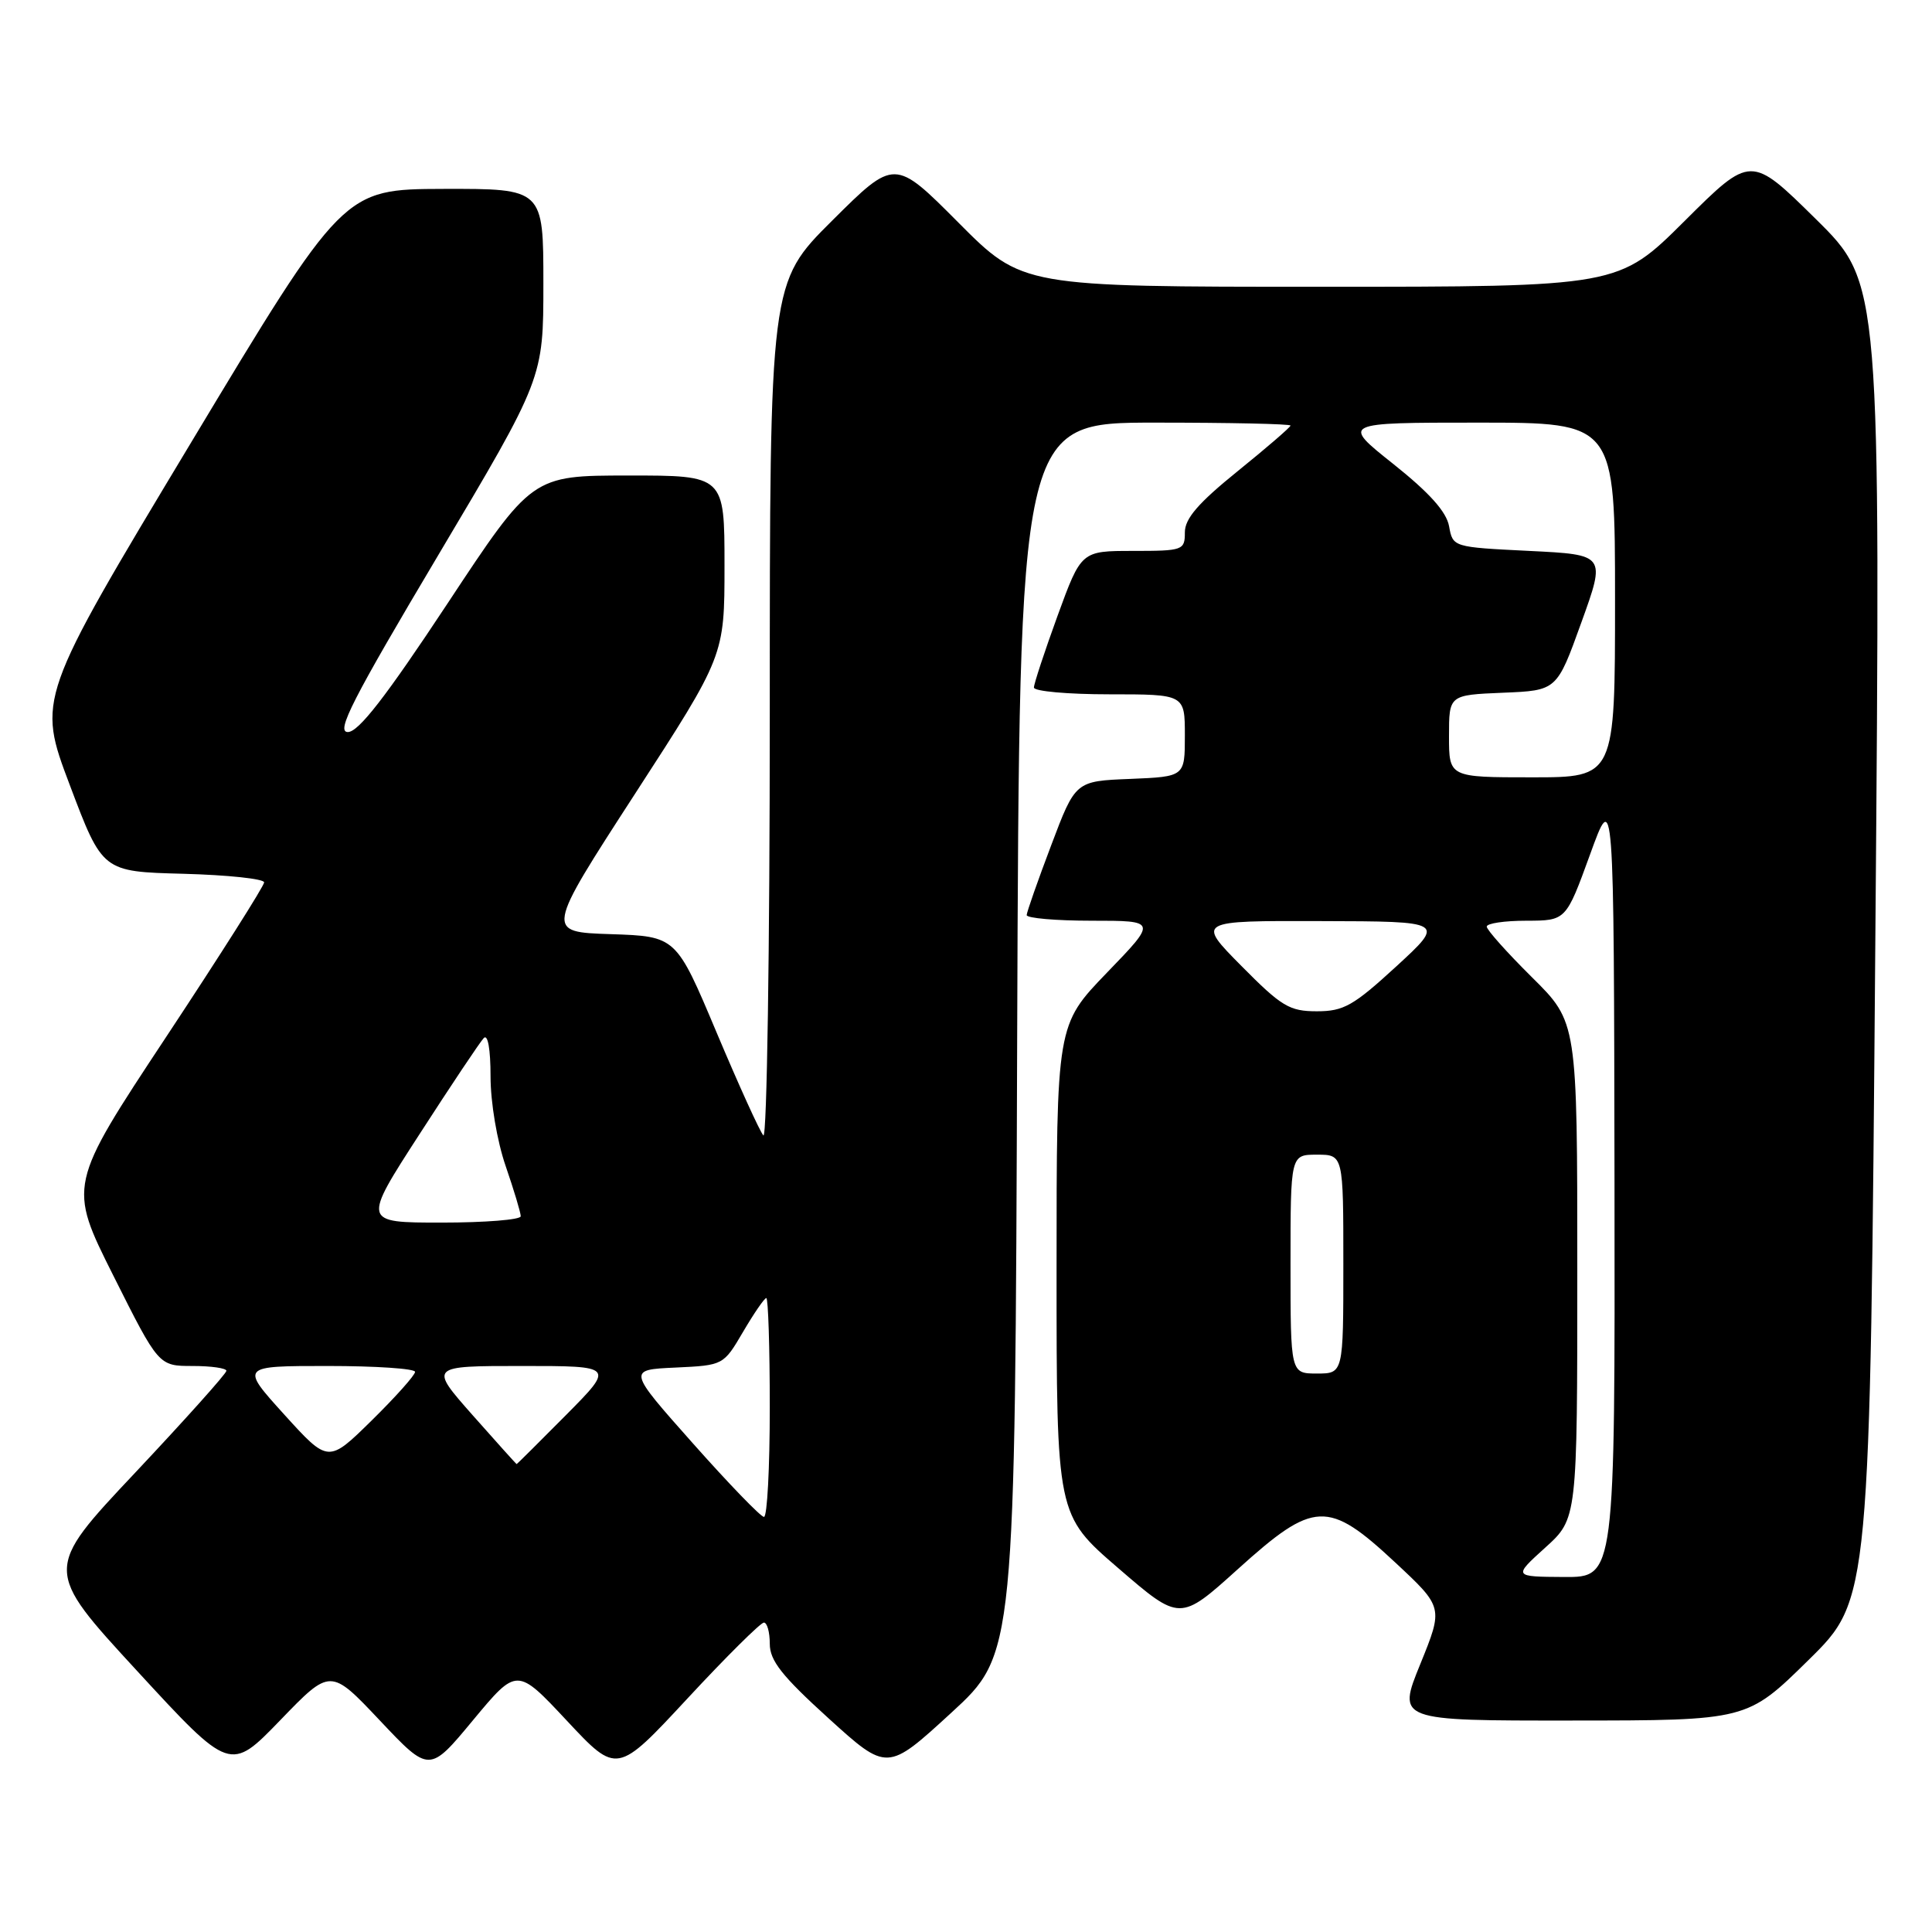 <?xml version="1.0" encoding="UTF-8" standalone="no"?>
<!DOCTYPE svg PUBLIC "-//W3C//DTD SVG 1.1//EN" "http://www.w3.org/Graphics/SVG/1.1/DTD/svg11.dtd" >
<svg xmlns="http://www.w3.org/2000/svg" xmlns:xlink="http://www.w3.org/1999/xlink" version="1.1" viewBox="0 0 256 256">
 <g >
 <path fill="currentColor"
d=" M 50.34 227.98 C 56.89 234.92 56.89 234.92 62.69 227.92 C 68.50 220.93 68.50 220.93 75.13 228.02 C 81.76 235.11 81.76 235.11 91.10 225.05 C 96.23 219.52 100.79 215.00 101.22 215.00 C 101.65 215.00 102.00 216.26 102.00 217.81 C 102.00 220.04 103.60 222.07 109.78 227.68 C 117.56 234.74 117.56 234.74 126.03 226.97 C 134.50 219.20 134.50 219.20 134.78 137.60 C 135.07 56.00 135.07 56.00 153.03 56.00 C 162.92 56.00 171.00 56.17 171.00 56.39 C 171.00 56.60 167.85 59.32 164.00 62.43 C 158.77 66.66 157.00 68.71 157.00 70.54 C 157.00 72.91 156.76 73.00 150.13 73.00 C 143.27 73.00 143.27 73.00 140.13 81.60 C 138.41 86.33 137.00 90.61 137.00 91.10 C 137.00 91.60 141.50 92.00 147.00 92.00 C 157.00 92.00 157.00 92.00 157.00 97.46 C 157.00 102.91 157.00 102.91 149.75 103.21 C 142.50 103.50 142.50 103.50 139.29 112.00 C 137.52 116.67 136.06 120.84 136.04 121.25 C 136.02 121.66 139.90 122.00 144.66 122.00 C 153.33 122.00 153.33 122.00 146.66 128.90 C 140.00 135.81 140.00 135.81 140.00 168.27 C 140.00 200.74 140.00 200.74 148.18 207.79 C 156.35 214.84 156.35 214.84 164.02 207.92 C 174.12 198.80 175.96 198.72 184.88 207.04 C 191.25 212.98 191.25 212.98 188.20 220.49 C 185.14 228.00 185.14 228.00 208.32 227.98 C 231.50 227.97 231.50 227.97 239.64 219.96 C 247.79 211.95 247.79 211.95 248.49 124.72 C 249.20 37.50 249.20 37.50 240.60 29.02 C 232.00 20.54 232.00 20.54 223.23 29.27 C 214.46 38.00 214.46 38.00 174.96 38.00 C 135.46 38.00 135.46 38.00 127.00 29.50 C 118.54 21.00 118.54 21.00 110.27 29.23 C 102.00 37.46 102.00 37.46 102.00 94.43 C 102.00 125.78 101.62 150.97 101.15 150.45 C 100.68 149.93 97.89 143.78 94.94 136.78 C 89.59 124.07 89.59 124.07 80.93 123.78 C 72.28 123.50 72.28 123.50 84.14 105.19 C 96.00 86.89 96.00 86.89 96.00 74.94 C 96.00 63.00 96.00 63.00 83.25 63.01 C 70.50 63.01 70.50 63.01 59.27 80.01 C 51.10 92.37 47.51 97.00 46.09 97.00 C 44.49 97.00 46.67 92.73 58.07 73.56 C 72.00 50.13 72.00 50.13 72.00 37.56 C 72.00 25.00 72.00 25.00 58.75 25.03 C 45.50 25.07 45.50 25.07 25.21 58.82 C 4.92 92.57 4.92 92.57 9.25 104.03 C 13.58 115.50 13.58 115.50 24.29 115.78 C 30.18 115.94 35.00 116.45 35.00 116.92 C 35.00 117.38 29.15 126.61 22.01 137.41 C 9.02 157.06 9.02 157.06 15.02 169.03 C 21.02 181.00 21.02 181.00 25.51 181.00 C 27.98 181.00 30.00 181.29 30.00 181.64 C 30.00 182.00 24.56 188.07 17.91 195.14 C 5.81 207.99 5.81 207.99 18.16 221.40 C 30.50 234.80 30.50 234.80 37.15 227.92 C 43.79 221.04 43.79 221.04 50.34 227.98 Z  M 204.75 205.07 C 209.00 201.23 209.00 201.23 209.00 168.33 C 209.00 135.44 209.00 135.44 203.00 129.50 C 199.70 126.23 197.00 123.21 197.00 122.78 C 197.00 122.35 199.36 122.00 202.25 122.00 C 207.50 121.99 207.50 121.99 210.68 113.25 C 213.85 104.50 213.85 104.50 213.93 156.75 C 214.00 209.00 214.00 209.00 207.25 208.96 C 200.50 208.92 200.50 208.92 204.75 205.07 Z  M 91.81 191.25 C 83.15 181.50 83.15 181.50 89.50 181.21 C 95.86 180.91 95.86 180.91 98.47 176.46 C 99.91 174.01 101.29 172.00 101.54 172.00 C 101.79 172.00 102.00 178.53 102.00 186.50 C 102.00 194.47 101.66 201.00 101.23 201.00 C 100.81 201.00 96.57 196.61 91.81 191.25 Z  M 37.67 187.44 C 31.84 181.00 31.84 181.00 43.42 181.00 C 49.79 181.00 55.00 181.35 55.00 181.78 C 55.00 182.21 52.41 185.11 49.25 188.22 C 43.50 193.87 43.50 193.87 37.67 187.44 Z  M 62.61 187.50 C 56.87 181.00 56.87 181.00 69.16 181.00 C 81.44 181.00 81.44 181.00 75.00 187.50 C 71.46 191.07 68.51 194.00 68.46 194.00 C 68.40 194.00 65.77 191.07 62.61 187.50 Z  M 171.00 167.50 C 171.00 153.00 171.00 153.00 174.50 153.00 C 178.00 153.00 178.00 153.00 178.00 167.50 C 178.00 182.00 178.00 182.00 174.50 182.00 C 171.00 182.00 171.00 182.00 171.00 167.50 Z  M 55.61 150.25 C 59.78 143.79 63.60 138.07 64.10 137.55 C 64.64 136.98 65.00 139.02 65.00 142.64 C 65.00 146.08 65.86 151.19 67.00 154.50 C 68.10 157.70 69.00 160.69 69.00 161.16 C 69.00 161.62 64.28 162.00 58.51 162.00 C 48.01 162.00 48.01 162.00 55.61 150.25 Z  M 164.50 128.00 C 158.56 122.00 158.56 122.00 175.03 122.05 C 191.50 122.09 191.50 122.09 185.02 128.05 C 179.33 133.27 178.05 134.00 174.49 134.00 C 170.86 134.00 169.81 133.37 164.50 128.00 Z  M 192.00 97.54 C 192.00 92.09 192.00 92.09 199.15 91.79 C 206.29 91.50 206.29 91.50 209.53 82.50 C 212.78 73.50 212.78 73.50 202.65 73.00 C 192.51 72.50 192.51 72.50 192.01 69.73 C 191.66 67.80 189.39 65.28 184.62 61.48 C 177.73 56.00 177.73 56.00 195.87 56.00 C 214.00 56.00 214.00 56.00 214.00 79.50 C 214.00 103.00 214.00 103.00 203.00 103.00 C 192.00 103.00 192.00 103.00 192.00 97.54 Z "/>
</g>
</svg>